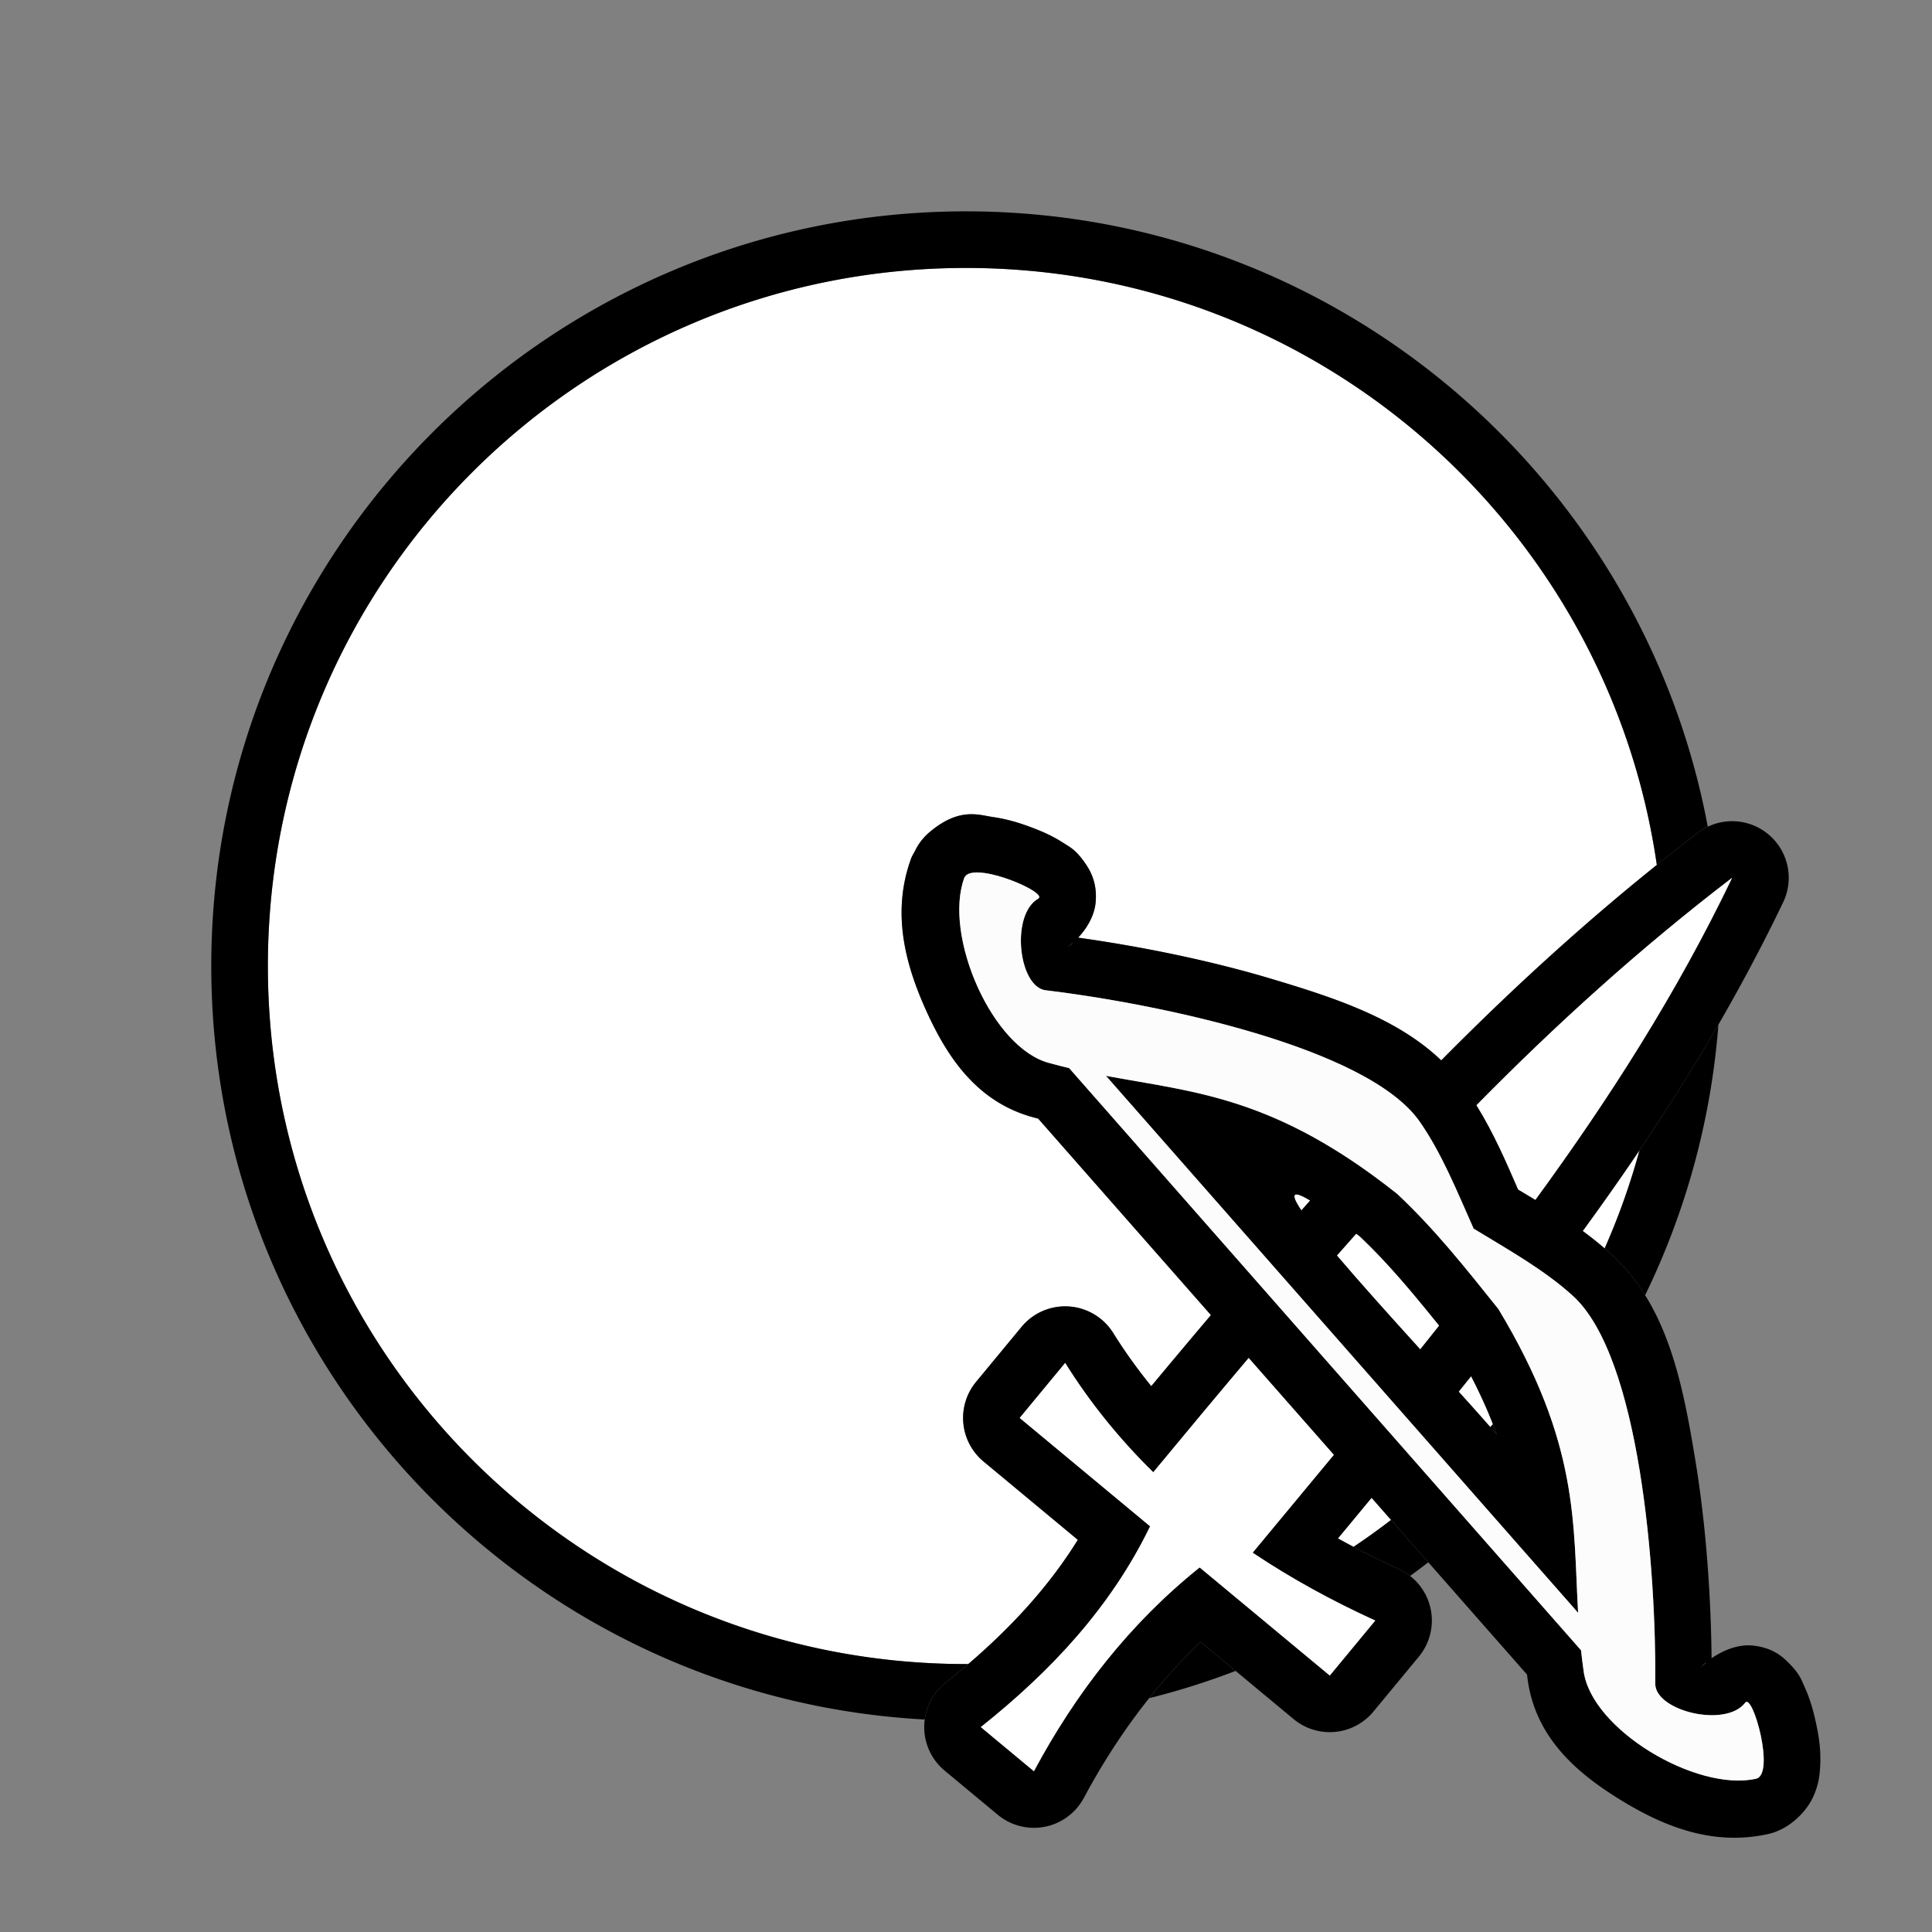 <?xml version="1.0" encoding="UTF-8" standalone="no"?>
<svg
   xmlns:dc="http://purl.org/dc/elements/1.1/"
   xmlns:cc="http://creativecommons.org/ns#"
   xmlns:rdf="http://www.w3.org/1999/02/22-rdf-syntax-ns#"
   xmlns:svg="http://www.w3.org/2000/svg"
   xmlns="http://www.w3.org/2000/svg"
   xmlns:sodipodi="http://sodipodi.sourceforge.net/DTD/sodipodi-0.dtd"
   xmlns:inkscape="http://www.inkscape.org/namespaces/inkscape"
   inkscape:version="1.0 (4035a4fb49, 2020-05-01)"
   sodipodi:docname="battle-talent_bw.svg"
   id="svg5"
   version="1.1"
   height="512"
   width="512"
   viewBox="0 0 512 512">
  <rect x="0" y="0" width="512" height="512" fill="#808080" stroke="none"/>
  <title
     id="title869">Battle: Skill</title>
  <defs
     id="defs9" />
  <sodipodi:namedview
     inkscape:current-layer="svg5"
     inkscape:window-maximized="1"
     inkscape:window-y="-11"
     inkscape:window-x="-11"
     inkscape:cy="268.8403"
     inkscape:cx="137.38579"
     inkscape:zoom="2.6491535"
     showgrid="false"
     id="namedview7"
     inkscape:window-height="2066"
     inkscape:window-width="3840"
     inkscape:pageshadow="2"
     inkscape:pageopacity="0.61960784"
     guidetolerance="10"
     gridtolerance="10"
     objecttolerance="10"
     borderopacity="1"
     bordercolor="#666666"
     pagecolor="#323232"
     inkscape:document-rotation="0"
     borderlayer="false"
     inkscape:showpageshadow="false"
     showguides="true"
     inkscape:guide-bbox="true"
     guidecolor="#00ff00"
     guideopacity="0.498">
    <sodipodi:guide
       inkscape:color="rgb(0,255,0)"
       inkscape:locked="false"
       inkscape:label=""
       position="256,256"
       orientation="-1,0"
       id="guide869" />
    <sodipodi:guide
       inkscape:color="rgb(0,255,0)"
       inkscape:locked="false"
       inkscape:label=""
       position="256,256"
       orientation="0,1"
       id="guide905" />
  </sodipodi:namedview>
  <filter
     id="shadow">
    <feDropShadow
       stdDeviation="6"
       dy="12"
       dx="6" />
  </filter>
  <path
     d="M 256 71.01 C 153.732 71.01 70.99 153.745 70.99 256 C 70.99 358.255 153.732 440.99 256 440.99 C 256.203 440.99 256.404 440.981 256.607 440.98 C 268.174 431.064 278.016 420.338 285.637 408.072 L 260.645 387.309 A 15.002 15.002 0 0 1 258.67 366.211 L 270.723 351.635 A 15.002 15.002 0 0 1 295.008 353.252 C 298.099 358.204 301.475 362.89 305.1 367.346 C 310.383 361 315.65 354.74 320.918 348.521 L 275.125 296.439 C 274.916 296.383 274.72 296.339 274.51 296.281 C 258.928 292.35 250.962 280.033 245.389 267.684 C 239.811 255.325 236.296 241.711 241.422 227.598 C 241.433 227.568 241.444 227.539 241.455 227.51 C 241.702 226.842 242.113 226.207 242.457 225.555 L 242.463 225.537 C 242.582 225.29 242.708 225.047 242.84 224.807 C 243.059 224.438 243.247 224.073 243.496 223.717 C 244.181 222.683 244.992 221.738 245.91 220.904 C 245.913 220.901 245.916 220.899 245.918 220.896 C 245.929 220.885 245.94 220.874 245.951 220.863 C 246.128 220.704 246.313 220.55 246.498 220.396 C 250.389 217.159 253.601 216.049 256.312 215.822 C 256.653 215.794 256.984 215.78 257.309 215.777 C 259.582 215.755 261.489 216.287 263.15 216.527 C 266.948 217.076 270.205 218.085 273.305 219.254 C 276.405 220.423 279.097 221.607 282.031 223.527 C 283.498 224.488 285.06 225.11 287.592 228.779 C 288.858 230.614 290.863 233.899 290.342 239.236 C 289.99 242.842 287.918 246.146 285.719 248.488 C 300.486 250.561 318.994 254.046 336.793 259.359 C 353.87 264.458 370.27 269.865 381.969 281.031 C 399.825 262.974 418.596 245.657 439.08 229.213 C 426.121 139.678 349.167 71.01 256 71.01 z M 259.709 231.244 C 260.008 231.264 260.321 231.297 260.639 231.336 C 260.321 231.296 260.008 231.264 259.709 231.244 z M 257.986 231.26 C 257.914 231.268 257.847 231.281 257.777 231.291 C 257.847 231.281 257.914 231.268 257.986 231.26 z M 257.309 231.379 C 257.237 231.396 257.166 231.414 257.098 231.434 C 257.166 231.414 257.236 231.396 257.309 231.379 z M 261.154 231.4 C 261.601 231.468 262.061 231.553 262.531 231.652 C 262.061 231.553 261.601 231.468 261.154 231.4 z M 256.707 231.574 C 256.646 231.6 256.581 231.623 256.523 231.652 C 256.581 231.623 256.646 231.6 256.707 231.574 z M 262.713 231.688 C 263.249 231.805 263.798 231.944 264.35 232.096 C 263.797 231.944 263.25 231.805 262.713 231.688 z M 264.877 232.248 C 265.259 232.359 265.641 232.472 266.023 232.596 C 265.641 232.472 265.26 232.359 264.877 232.248 z M 266.666 232.812 C 267.02 232.933 267.372 233.057 267.721 233.186 C 267.372 233.057 267.021 232.933 266.666 232.812 z M 268.264 233.391 C 268.626 233.53 268.982 233.671 269.332 233.816 C 268.981 233.671 268.627 233.53 268.264 233.391 z M 269.904 234.057 C 270.221 234.194 270.522 234.333 270.822 234.473 C 270.522 234.333 270.222 234.194 269.904 234.057 z M 271.354 234.717 C 271.797 234.932 272.218 235.147 272.605 235.359 C 272.217 235.147 271.797 234.932 271.354 234.717 z M 272.889 235.523 C 273.182 235.69 273.463 235.855 273.713 236.016 C 273.462 235.854 273.183 235.691 272.889 235.523 z M 273.988 236.205 C 274.199 236.349 274.395 236.489 274.562 236.625 C 274.394 236.489 274.2 236.349 273.988 236.205 z M 275.307 237.414 C 275.324 237.446 275.345 237.477 275.357 237.508 C 275.345 237.478 275.324 237.446 275.307 237.414 z M 275.387 237.6 C 275.399 237.644 275.406 237.687 275.406 237.729 C 275.406 237.687 275.399 237.644 275.387 237.6 z M 275.402 237.805 C 275.395 237.845 275.377 237.883 275.357 237.92 C 275.377 237.883 275.395 237.846 275.402 237.805 z M 275.322 237.986 C 275.279 238.04 275.223 238.091 275.146 238.135 C 275.223 238.091 275.279 238.04 275.322 237.986 z M 448.229 241.105 C 447.948 241.331 447.667 241.557 447.387 241.783 C 447.667 241.557 447.948 241.331 448.229 241.105 z M 440.797 247.18 C 438.019 249.487 435.272 251.812 432.553 254.154 C 435.272 251.813 438.019 249.489 440.797 247.182 L 440.797 247.18 z M 284.287 249.861 C 283.724 250.333 283.152 250.835 282.643 251.129 C 283.361 250.715 283.889 250.291 284.314 249.887 C 284.304 249.878 284.297 249.87 284.287 249.861 z M 282.68 263.154 C 283.209 263.228 283.779 263.317 284.32 263.395 C 283.778 263.317 283.211 263.228 282.68 263.154 z M 288.736 264.051 C 289.487 264.168 290.27 264.303 291.037 264.428 C 290.269 264.303 289.488 264.169 288.736 264.051 z M 295.037 265.098 C 295.983 265.262 296.951 265.44 297.914 265.615 C 296.948 265.44 295.985 265.263 295.037 265.098 z M 301.799 266.34 C 302.76 266.525 303.731 266.721 304.703 266.916 C 303.728 266.72 302.762 266.525 301.799 266.34 z M 440.678 266.967 C 439.781 268.491 438.875 270.01 437.963 271.523 C 438.875 270.009 439.781 268.491 440.678 266.967 z M 308.756 267.754 C 309.78 267.972 310.807 268.195 311.838 268.424 C 310.805 268.195 309.782 267.972 308.756 267.754 z M 315.725 269.312 C 316.808 269.566 317.89 269.822 318.975 270.088 C 317.888 269.822 316.81 269.567 315.725 269.312 z M 323.014 271.113 C 324.184 271.417 325.355 271.714 326.52 272.031 C 325.355 271.713 324.184 271.417 323.014 271.113 z M 437.715 271.936 C 436.796 273.459 435.87 274.977 434.936 276.49 C 435.87 274.977 436.796 273.459 437.715 271.936 z M 327.57 272.32 C 329.519 272.86 331.457 273.42 333.373 274 C 331.456 273.42 329.52 272.861 327.57 272.32 z M 334.852 274.453 C 335.434 274.634 336.016 274.814 336.594 274.998 C 336.016 274.814 335.434 274.634 334.852 274.453 z M 338.166 275.51 C 338.793 275.715 339.422 275.919 340.043 276.129 C 339.422 275.919 338.793 275.715 338.166 275.51 z M 341.828 276.748 C 342.294 276.91 342.765 277.067 343.227 277.232 C 342.765 277.068 342.294 276.91 341.828 276.748 z M 346.41 278.406 C 346.91 278.596 347.397 278.793 347.891 278.986 C 347.397 278.793 346.91 278.596 346.41 278.406 z M 349.572 279.648 C 350.034 279.836 350.484 280.029 350.939 280.219 C 350.484 280.029 350.034 279.836 349.572 279.648 z M 352.652 280.941 C 353.101 281.136 353.538 281.336 353.979 281.533 C 353.538 281.336 353.101 281.136 352.652 280.941 z M 355.582 282.26 C 356.066 282.485 356.54 282.716 357.014 282.945 C 356.54 282.716 356.066 282.486 355.582 282.26 z M 358.365 283.609 C 358.828 283.842 359.283 284.076 359.734 284.312 C 359.283 284.076 358.828 283.842 358.365 283.609 z M 361.09 285.035 C 361.539 285.28 361.983 285.529 362.42 285.777 C 361.983 285.528 361.539 285.28 361.09 285.035 z M 363.611 286.473 C 364.045 286.731 364.477 286.99 364.896 287.252 C 364.477 286.99 364.045 286.731 363.611 286.473 z M 307.422 287.645 C 307.973 287.745 308.525 287.848 309.076 287.951 C 308.525 287.848 307.973 287.745 307.422 287.645 z M 365.98 287.951 C 366.402 288.227 366.827 288.502 367.232 288.781 C 366.827 288.501 366.403 288.227 365.98 287.951 z M 311.229 288.365 C 311.845 288.486 312.464 288.615 313.082 288.742 C 312.464 288.615 311.845 288.486 311.229 288.365 z M 315.357 289.219 C 315.94 289.346 316.528 289.49 317.113 289.625 C 316.528 289.49 315.94 289.347 315.357 289.219 z M 368.232 289.5 C 368.618 289.779 369.01 290.056 369.379 290.34 C 369.01 290.056 368.618 289.779 368.232 289.5 z M 321.387 290.686 C 322.037 290.857 322.684 291.019 323.34 291.203 C 322.684 291.019 322.037 290.857 321.387 290.686 z M 370.373 291.145 C 370.697 291.409 371.035 291.67 371.344 291.938 C 371.035 291.67 370.697 291.409 370.373 291.145 z M 325.631 291.887 C 326.253 292.075 326.873 292.258 327.5 292.459 C 326.872 292.258 326.253 292.075 325.631 291.887 z M 434.465 304.865 C 429.593 312.082 424.565 319.185 419.434 326.219 C 421.382 327.657 423.315 329.193 425.225 330.842 C 428.921 322.49 432.024 313.816 434.465 304.865 z M 343.643 316.541 C 342.462 316.484 343.066 318.074 344.887 320.777 C 345.662 319.903 346.438 319.031 347.215 318.16 C 345.451 317.088 344.283 316.572 343.643 316.541 z M 410.506 338.289 C 411.561 339.063 412.591 339.855 413.6 340.664 C 412.592 339.854 411.56 339.062 410.506 338.289 z M 419.514 346.281 C 419.548 346.323 419.581 346.366 419.615 346.408 C 419.581 346.366 419.548 346.323 419.514 346.281 z M 420.361 347.395 C 420.625 347.75 420.884 348.115 421.141 348.49 C 420.884 348.116 420.625 347.75 420.361 347.395 z M 421.734 349.373 C 421.977 349.75 422.215 350.143 422.451 350.537 C 422.214 350.144 421.977 349.75 421.734 349.373 z M 423.5 352.377 C 423.685 352.719 423.874 353.052 424.055 353.404 C 423.874 353.053 423.685 352.718 423.5 352.377 z M 424.83 354.984 C 424.933 355.2 425.037 355.414 425.139 355.633 C 425.037 355.414 424.933 355.2 424.83 354.984 z M 425.883 357.293 C 425.987 357.534 426.091 357.779 426.193 358.023 C 426.091 357.779 425.987 357.534 425.883 357.293 z M 389.855 364.711 C 388.762 366.074 387.657 367.434 386.559 368.795 C 389.813 372.397 392.704 375.631 394.93 378.191 C 395.163 377.926 395.401 377.663 395.633 377.396 C 394.099 373.445 392.205 369.249 389.855 364.711 z M 326.553 365.057 C 325.24 366.619 323.925 368.177 322.609 369.748 C 323.925 368.176 325.239 366.619 326.553 365.057 z M 320.58 372.182 C 315.622 378.117 310.648 384.101 305.629 390.166 C 310.648 384.101 315.621 378.117 320.58 372.182 z M 363.486 396.934 C 360.513 400.518 357.555 404.097 354.566 407.693 C 355.935 408.453 357.314 409.199 358.703 409.932 C 362.099 407.663 365.412 405.283 368.645 402.801 L 363.486 396.934 z M 304.795 404.486 C 304.22 405.673 303.622 406.839 303.014 407.998 C 303.622 406.839 304.22 405.672 304.795 404.486 z M 302.59 408.805 C 301.997 409.914 301.391 411.014 300.77 412.1 C 301.392 411.014 301.997 409.915 302.59 408.805 z M 358.752 409.957 C 360.015 410.623 361.286 411.279 362.566 411.924 L 362.613 411.924 C 361.322 411.274 360.026 410.629 358.752 409.957 z M 300.365 412.791 C 299.798 413.767 299.22 414.734 298.629 415.691 C 299.22 414.735 299.798 413.767 300.365 412.791 z M 298.273 416.271 C 297.633 417.296 296.975 418.306 296.309 419.309 C 296.975 418.306 297.633 417.296 298.273 416.271 z M 295.68 420.25 C 295.045 421.189 294.401 422.119 293.744 423.039 C 294.401 422.119 295.045 421.188 295.68 420.25 z M 292.912 424.18 C 292.456 424.805 291.995 425.426 291.529 426.043 C 291.996 425.426 292.456 424.805 292.912 424.18 z M 304.342 427.654 C 303.775 428.228 303.217 428.809 302.66 429.391 C 303.217 428.809 303.775 428.228 304.342 427.654 z M 301.467 430.639 C 300.839 431.309 300.222 431.988 299.605 432.668 C 300.222 431.988 300.839 431.309 301.467 430.639 z M 287.381 431.271 C 287.226 431.457 287.069 431.641 286.914 431.826 C 287.07 431.641 287.226 431.457 287.381 431.271 z M 298.729 433.629 C 297.847 434.618 296.977 435.616 296.119 436.625 L 296.121 436.625 C 296.978 435.616 297.847 434.617 298.729 433.629 z M 283.988 435.209 C 283.832 435.385 283.675 435.561 283.518 435.736 C 283.675 435.561 283.832 435.385 283.988 435.209 z M 296.096 436.654 C 295.009 437.934 293.945 439.232 292.896 440.543 C 293.944 439.232 295.009 437.933 296.096 436.654 z M 280.094 439.434 C 279.491 440.064 278.881 440.687 278.268 441.309 C 278.881 440.687 279.491 440.064 280.094 439.434 z M 292.014 441.67 C 291.255 442.635 290.504 443.608 289.766 444.59 C 290.504 443.607 291.255 442.636 292.014 441.67 z M 288.828 445.85 C 288.099 446.837 287.381 447.834 286.672 448.838 C 287.381 447.834 288.099 446.837 288.828 445.85 z M 285.852 449.998 C 284.896 451.372 283.952 452.757 283.031 454.16 C 283.952 452.756 284.896 451.373 285.852 449.998 z "
     style="fill:#ffffff;fill-opacity:1;fill-rule:evenodd;stroke-width:15;stroke-linecap:round;stroke-linejoin:round;paint-order:stroke fill markers;stop-color:#000000"
     id="rect868" />
  <path
     d="M 256 56.01 C 145.626 56.01 55.99 145.637 55.99 256 C 55.99 362.692 139.765 450 245.061 455.689 A 15.002 15.002 0 0 1 250.582 445.961 C 252.64 444.323 254.645 442.663 256.605 440.982 C 256.403 440.983 256.202 440.99 256 440.99 C 153.732 440.99 70.99 358.255 70.99 256 C 70.99 153.745 153.732 71.01 256 71.01 C 349.169 71.01 426.121 139.681 439.078 229.219 C 442.64 226.359 446.246 223.522 449.914 220.715 A 15.002 15.002 0 0 1 452.58 219.084 C 435.233 126.328 353.76 56.01 256 56.01 z M 448.229 241.105 C 447.948 241.331 447.667 241.557 447.387 241.783 C 447.667 241.557 447.948 241.331 448.229 241.105 z M 455.402 271.504 C 448.807 282.901 441.815 293.973 434.502 304.807 C 432.059 313.778 428.961 322.476 425.258 330.848 C 425.821 331.332 426.382 331.825 426.939 332.332 C 430.539 335.609 433.499 339.277 435.975 343.248 C 446.66 321.274 453.438 297.058 455.402 271.504 z M 419.514 346.281 C 419.548 346.323 419.581 346.366 419.615 346.408 C 419.581 346.366 419.548 346.323 419.514 346.281 z M 420.361 347.395 C 420.625 347.75 420.884 348.116 421.141 348.49 C 420.884 348.115 420.625 347.75 420.361 347.395 z M 421.734 349.373 C 421.977 349.75 422.214 350.144 422.451 350.537 C 422.215 350.143 421.977 349.75 421.734 349.373 z M 423.5 352.377 C 423.685 352.718 423.874 353.053 424.055 353.404 C 423.874 353.052 423.685 352.719 423.5 352.377 z M 424.83 354.984 C 424.933 355.2 425.037 355.414 425.139 355.633 C 425.037 355.414 424.933 355.2 424.83 354.984 z M 425.883 357.293 C 425.987 357.534 426.091 357.779 426.193 358.023 C 426.091 357.779 425.987 357.534 425.883 357.293 z M 406.227 364.051 C 406.225 364.053 406.224 364.055 406.223 364.057 C 408.906 369.902 410.929 375.34 412.469 380.486 C 412.471 380.484 412.473 380.481 412.475 380.479 C 410.935 375.334 408.909 369.895 406.227 364.051 z M 395.631 377.428 C 395.402 377.69 395.168 377.948 394.938 378.209 C 395.499 378.854 396.214 379.654 396.68 380.203 C 396.355 379.295 395.994 378.362 395.631 377.428 z M 368.645 402.801 C 365.412 405.283 362.099 407.663 358.703 409.932 C 362.615 411.997 366.608 413.958 370.676 415.811 A 15.002 15.002 0 0 1 373.693 417.643 C 375.317 416.458 376.925 415.253 378.512 414.021 L 368.645 402.801 z M 351.633 423.168 C 354.222 424.534 356.842 425.851 359.486 427.125 C 356.842 425.851 354.223 424.532 351.633 423.168 z M 318.201 435.125 C 313.31 439.784 308.773 444.757 304.551 450.031 C 312.377 448.076 320.02 445.658 327.451 442.811 L 318.201 435.125 z M 296.096 436.654 C 295.009 437.933 293.944 439.232 292.896 440.543 C 293.945 439.232 295.009 437.934 296.096 436.654 z M 280.094 439.434 C 279.491 440.064 278.881 440.687 278.268 441.309 C 278.881 440.687 279.491 440.064 280.094 439.434 z M 292.014 441.67 C 291.255 442.636 290.504 443.607 289.766 444.59 C 290.504 443.608 291.255 442.635 292.014 441.67 z M 288.828 445.85 C 288.099 446.837 287.381 447.834 286.672 448.838 C 287.381 447.834 288.099 446.837 288.828 445.85 z M 285.852 449.998 C 284.896 451.373 283.952 452.756 283.031 454.16 C 283.952 452.757 284.896 451.372 285.852 449.998 z "
     style="color:#000000;font-style:normal;font-variant:normal;font-weight:normal;font-stretch:normal;font-size:medium;line-height:normal;font-family:sans-serif;font-variant-ligatures:normal;font-variant-position:normal;font-variant-caps:normal;font-variant-numeric:normal;font-variant-alternates:normal;font-variant-east-asian:normal;font-feature-settings:normal;font-variation-settings:normal;text-indent:0;text-align:start;text-decoration:none;text-decoration-line:none;text-decoration-style:solid;text-decoration-color:#000000;letter-spacing:normal;word-spacing:normal;text-transform:none;writing-mode:lr-tb;direction:ltr;text-orientation:mixed;dominant-baseline:auto;baseline-shift:baseline;text-anchor:start;white-space:normal;shape-padding:0;shape-margin:0;inline-size:0;clip-rule:nonzero;display:inline;overflow:visible;visibility:visible;isolation:auto;mix-blend-mode:normal;color-interpolation:sRGB;color-interpolation-filters:linearRGB;solid-color:#000000;solid-opacity:1;vector-effect:none;fill:#000000;fill-opacity:1;fill-rule:evenodd;stroke:none;stroke-width:15;stroke-linecap:round;stroke-linejoin:round;stroke-miterlimit:4;stroke-dasharray:none;stroke-dashoffset:0;stroke-opacity:1;paint-order:normal;color-rendering:auto;image-rendering:auto;shape-rendering:auto;text-rendering:auto;enable-background:accumulate;stop-color:#000000"
     id="path909" />
  <path
     d="M 257.309 215.777 C 256.984 215.78 256.653 215.794 256.312 215.822 C 253.601 216.049 250.389 217.159 246.498 220.396 C 246.313 220.55 246.128 220.704 245.951 220.863 C 245.94 220.874 245.929 220.885 245.918 220.896 C 245.916 220.899 245.913 220.901 245.91 220.904 C 244.992 221.738 244.181 222.683 243.496 223.717 C 243.247 224.073 243.059 224.438 242.84 224.807 C 242.708 225.047 242.582 225.29 242.463 225.537 L 242.457 225.555 C 242.113 226.207 241.702 226.842 241.455 227.51 C 241.444 227.539 241.433 227.568 241.422 227.598 C 236.296 241.711 239.811 255.325 245.389 267.684 C 250.962 280.033 258.928 292.35 274.51 296.281 C 274.72 296.339 274.916 296.383 275.125 296.439 L 320.906 348.506 C 315.641 354.725 310.38 361.002 305.1 367.346 C 301.475 362.89 298.099 358.204 295.008 353.252 A 15.002 15.002 0 0 0 282.168 346.195 A 15.002 15.002 0 0 0 270.723 351.635 L 258.67 366.211 A 15.002 15.002 0 0 0 260.645 387.309 L 285.637 408.072 C 276.724 422.419 264.779 434.661 250.582 445.961 A 15.002 15.002 0 0 0 250.338 469.234 L 264.416 480.93 A 15.002 15.002 0 0 0 287.223 476.477 C 295.644 460.761 305.793 446.943 318.201 435.125 L 342.818 455.576 A 15.002 15.002 0 0 0 363.965 453.596 L 376.018 439.02 A 15.002 15.002 0 0 0 370.676 415.811 C 365.164 413.3 359.788 410.591 354.566 407.693 C 357.555 404.097 360.513 400.518 363.486 396.934 L 404.68 443.783 C 404.709 444.001 404.727 444.204 404.758 444.424 C 406.665 460.376 417.86 469.85 429.393 476.957 C 440.936 484.071 453.985 489.298 468.639 486.021 C 474.454 484.721 478.808 479.83 480.398 476.424 C 481.989 473.018 482.216 470.503 482.35 468.279 C 482.617 463.833 482.035 460.269 481.289 456.768 C 480.544 453.266 479.661 450.169 478.164 446.887 C 477.416 445.245 476.997 443.648 473.988 440.656 C 472.484 439.16 469.903 436.63 464.412 436.082 C 460.579 435.699 456.497 437.424 453.592 439.461 C 453.428 424.543 452.341 405.721 449.346 387.369 C 445.889 366.192 441.872 345.925 426.939 332.332 C 424.487 330.099 421.976 328.097 419.449 326.23 C 439.389 298.893 457.562 270.381 472.555 239.113 A 15.002 15.002 0 0 0 473.975 231.346 L 473.975 231.344 A 15.002 15.002 0 0 0 459.107 217.627 A 15.002 15.002 0 0 0 449.914 220.715 C 425.155 239.664 402.905 259.814 381.943 281.006 C 370.247 269.857 353.857 264.454 336.793 259.359 C 318.994 254.046 300.486 250.561 285.719 248.488 C 287.918 246.146 289.99 242.842 290.342 239.236 C 290.863 233.899 288.858 230.614 287.592 228.779 C 285.06 225.11 283.498 224.488 282.031 223.527 C 279.097 221.607 276.405 220.423 273.305 219.254 C 270.205 218.085 266.948 217.076 263.15 216.527 C 261.489 216.287 259.582 215.755 257.309 215.777 z M 258.736 231.209 C 264.936 231.093 277.396 236.837 275.146 238.135 C 267.739 242.408 269.923 261.566 277.113 262.43 C 303.822 265.637 352.409 275.417 371.428 292.016 C 371.95 292.471 372.447 292.932 372.924 293.398 C 373.705 294.162 374.427 294.941 375.078 295.732 C 375.085 295.741 375.093 295.749 375.1 295.758 C 375.495 296.24 375.872 296.726 376.217 297.219 C 382.081 305.607 386.155 315.788 390.527 325.598 C 399.696 331.189 409.274 336.533 416.842 343.422 C 434.684 359.663 438.924 416.568 438.662 446.166 C 438.598 453.408 457.318 458.023 462.504 451.223 C 464.495 448.612 470.528 470.229 465.367 471.383 C 449.53 474.925 421.496 458.239 419.646 442.617 C 419.391 440.831 419.178 439.078 418.994 437.348 L 283.34 283.064 C 281.647 282.66 279.936 282.224 278.197 281.742 C 262.94 277.908 249.982 247.97 255.521 232.717 C 255.626 232.435 255.788 232.192 256 232 C 256.022 231.98 256.045 231.961 256.068 231.941 C 256.654 231.453 257.588 231.23 258.736 231.209 z M 459.029 232.625 L 459.029 232.627 C 444.44 263.054 426.616 290.967 406.891 317.965 C 405.356 317.038 403.82 316.115 402.328 315.225 C 399.236 308.107 395.958 300.448 391.289 292.887 C 412.246 271.604 434.39 251.483 459.029 232.625 z M 284.287 249.861 C 284.297 249.87 284.304 249.878 284.314 249.887 C 283.889 250.291 283.361 250.715 282.643 251.129 C 283.152 250.835 283.724 250.333 284.287 249.861 z M 385.344 284.566 C 385.392 284.622 385.438 284.68 385.486 284.736 C 385.438 284.68 385.392 284.622 385.344 284.566 z M 293.092 285.105 L 418.217 427.414 C 416.926 404.623 418.367 384.43 399.945 351.811 C 399.944 351.808 399.943 351.805 399.941 351.803 C 399.037 350.202 398.1 348.581 397.098 346.918 C 388.577 336.28 380.215 325.692 370.223 316.354 C 369.988 316.167 369.759 315.995 369.525 315.811 C 368.49 314.996 367.466 314.207 366.453 313.441 C 366.379 313.385 366.305 313.331 366.23 313.275 C 365.268 312.55 364.314 311.844 363.371 311.162 C 362.321 310.403 361.284 309.669 360.258 308.961 C 360.257 308.961 360.256 308.961 360.256 308.961 C 359.296 308.298 358.347 307.657 357.406 307.037 C 357.373 307.015 357.338 306.991 357.305 306.969 C 357.305 306.969 357.303 306.971 357.303 306.971 C 331.815 290.208 313.362 288.897 293.092 285.105 z M 386.797 286.33 C 386.903 286.464 387.009 286.597 387.113 286.732 C 387.009 286.597 386.903 286.464 386.797 286.33 z M 388.51 288.625 C 389.106 289.478 389.669 290.335 390.219 291.193 C 389.663 290.336 389.106 289.478 388.51 288.625 z M 343.643 316.541 C 344.282 316.572 345.443 317.084 347.199 318.15 C 346.425 319.02 345.658 319.903 344.885 320.775 C 343.065 318.074 342.462 316.484 343.643 316.541 z M 349.451 319.604 C 350.27 320.155 351.193 320.806 352.188 321.521 C 351.186 320.799 350.275 320.161 349.451 319.604 z M 344.916 320.82 C 345.363 321.483 345.896 322.222 346.482 323.012 C 345.895 322.221 345.364 321.483 344.916 320.82 z M 352.201 321.531 C 353.21 322.258 354.327 323.085 355.525 323.988 C 356.657 324.84 357.898 325.794 359.205 326.811 C 357.897 325.794 356.661 324.845 355.525 323.988 C 354.323 323.082 353.216 322.263 352.201 321.531 z M 346.834 323.48 C 347.371 324.193 347.955 324.947 348.586 325.744 C 347.955 324.946 347.371 324.193 346.834 323.48 z M 348.959 326.217 C 349.359 326.719 349.81 327.266 350.242 327.797 C 349.81 327.266 349.359 326.719 348.959 326.217 z M 359.42 326.975 C 359.764 327.243 360.053 327.461 360.41 327.74 C 367.725 334.645 374.428 342.702 381.357 351.305 C 379.701 353.388 378.052 355.472 376.379 357.553 C 368.748 349.134 360.654 340.15 354.336 332.721 C 353.994 332.319 353.694 331.955 353.363 331.562 C 353.694 331.954 353.995 332.319 354.336 332.721 C 356.029 330.802 357.72 328.877 359.42 326.975 z M 384.674 355.42 C 385.596 356.964 386.449 358.453 387.271 359.92 C 386.453 358.456 385.595 356.963 384.674 355.42 z M 376.627 357.828 C 380.166 361.732 383.479 365.385 386.57 368.807 C 387.671 367.443 388.763 366.076 389.857 364.711 C 392.77 370.337 394.975 375.436 396.68 380.203 C 394.325 377.426 390.672 373.347 386.57 368.807 C 383.473 365.379 380.18 361.747 376.627 357.828 z M 330.91 359.885 L 353.475 385.547 C 346.369 394.129 339.192 402.751 331.967 411.477 C 342.202 418.336 353.117 424.296 364.457 429.461 L 352.404 444.037 L 317.92 415.389 C 299.449 430.206 285.184 448.521 274 469.393 L 259.922 457.697 C 278.464 442.939 294.372 425.99 304.795 404.486 L 270.23 375.77 L 282.283 361.193 C 288.982 371.925 296.849 381.548 305.629 390.166 C 314.14 379.882 322.534 369.795 330.91 359.885 z M 387.619 360.547 C 388.392 361.94 389.127 363.305 389.816 364.635 C 389.127 363.304 388.39 361.938 387.619 360.547 z M 452.023 440.627 C 452.039 440.65 452.051 440.664 452.066 440.688 C 451.527 441.173 450.931 441.664 450.578 442.127 L 450.576 442.127 C 451.08 441.467 451.567 440.997 452.023 440.627 z "
     style="color:#000000;font-style:normal;font-variant:normal;font-weight:normal;font-stretch:normal;font-size:medium;line-height:normal;font-family:sans-serif;font-variant-ligatures:normal;font-variant-position:normal;font-variant-caps:normal;font-variant-numeric:normal;font-variant-alternates:normal;font-variant-east-asian:normal;font-feature-settings:normal;font-variation-settings:normal;text-indent:0;text-align:start;text-decoration:none;text-decoration-line:none;text-decoration-style:solid;text-decoration-color:#000000;letter-spacing:normal;word-spacing:normal;text-transform:none;writing-mode:lr-tb;direction:ltr;text-orientation:mixed;dominant-baseline:auto;baseline-shift:baseline;text-anchor:start;white-space:normal;shape-padding:0;shape-margin:0;inline-size:0;clip-rule:nonzero;display:inline;overflow:visible;visibility:visible;isolation:auto;mix-blend-mode:normal;color-interpolation:sRGB;color-interpolation-filters:linearRGB;solid-color:#000000;solid-opacity:1;vector-effect:none;fill:#000000;fill-opacity:1;fill-rule:nonzero;stroke:none;stroke-width:30;stroke-linecap:round;stroke-linejoin:round;stroke-miterlimit:4;stroke-dasharray:none;stroke-dashoffset:0;stroke-opacity:1;paint-order:stroke fill markers;color-rendering:auto;image-rendering:auto;shape-rendering:auto;text-rendering:auto;enable-background:accumulate;stop-color:#000000"
     id="path870" />
  <path
     style="color:#000000;font-style:normal;font-variant:normal;font-weight:normal;font-stretch:normal;font-size:medium;line-height:normal;font-family:sans-serif;font-variant-ligatures:normal;font-variant-position:normal;font-variant-caps:normal;font-variant-numeric:normal;font-variant-alternates:normal;font-variant-east-asian:normal;font-feature-settings:normal;font-variation-settings:normal;text-indent:0;text-align:start;text-decoration:none;text-decoration-line:none;text-decoration-style:solid;text-decoration-color:#000000;letter-spacing:normal;word-spacing:normal;text-transform:none;writing-mode:lr-tb;direction:ltr;text-orientation:mixed;dominant-baseline:auto;baseline-shift:baseline;text-anchor:start;white-space:normal;shape-padding:0;shape-margin:0;inline-size:0;clip-rule:nonzero;display:inline;overflow:visible;visibility:visible;isolation:auto;mix-blend-mode:normal;color-interpolation:sRGB;color-interpolation-filters:linearRGB;solid-color:#000000;solid-opacity:1;vector-effect:none;fill:#fcfcfc;fill-opacity:1;fill-rule:nonzero;stroke:none;stroke-width:30;stroke-linecap:round;stroke-linejoin:round;stroke-miterlimit:4;stroke-dasharray:none;stroke-dashoffset:0;stroke-opacity:1;paint-order:stroke fill markers;color-rendering:auto;image-rendering:auto;shape-rendering:auto;text-rendering:auto;enable-background:accumulate;stop-color:#000000"
     d="m 256,232 c -0.212,0.192 -0.374,0.436 -0.478,0.718 -5.54,15.253 7.419,45.191 22.676,49.025 1.739,0.482 3.449,0.917 5.142,1.321 l 135.654,154.285 c 0.184,1.731 0.396,3.482 0.652,5.269 1.85,15.622 29.883,32.307 45.72,28.765 5.161,-1.154 -0.871,-22.77 -2.862,-20.159 -5.186,6.8 -23.907,2.184 -23.843,-5.058 0.262,-29.598 -3.977,-86.501 -21.819,-102.742 -7.568,-6.889 -17.145,-12.233 -26.314,-17.825 -4.372,-9.81 -8.447,-19.991 -14.311,-28.38 -13.823,-19.774 -69.715,-31.26 -99.104,-34.789 -7.19,-0.863 -9.373,-20.022 -1.965,-24.295 2.666,-1.538 -15.331,-9.322 -19.078,-6.194 -0.024,0.019 -0.047,0.039 -0.069,0.059 z m 37.092,53.106 c 23.541,4.403 44.622,5.44 77.131,31.247 9.992,9.339 18.353,19.927 26.874,30.565 21.435,35.544 19.765,56.584 21.119,80.496 z"
     id="path878" />
  <path
     d="M 459.029 232.625 C 434.39 251.483 412.246 271.604 391.289 292.887 C 395.958 300.448 399.236 308.107 402.328 315.225 C 403.82 316.115 405.356 317.038 406.891 317.965 C 426.616 290.967 444.44 263.054 459.029 232.627 L 459.029 232.625 z M 380.463 304.094 C 380.958 304.989 381.439 305.896 381.912 306.812 C 381.439 305.897 380.958 304.988 380.463 304.094 z M 382.76 308.494 C 382.962 308.901 383.162 309.309 383.361 309.719 C 383.162 309.309 382.962 308.901 382.76 308.494 z M 373.5 319.527 C 373.867 319.892 374.229 320.261 374.592 320.629 C 374.229 320.261 373.867 319.892 373.5 319.527 z M 376.906 323.023 C 377.202 323.336 377.5 323.647 377.793 323.961 C 377.5 323.647 377.202 323.336 376.906 323.023 z M 359.42 326.975 C 357.72 328.877 356.029 330.802 354.336 332.721 C 360.654 340.15 368.748 349.134 376.379 357.553 C 378.052 355.472 379.701 353.388 381.357 351.305 C 374.428 342.702 367.725 334.645 360.41 327.74 C 360.053 327.461 359.764 327.243 359.42 326.975 z M 380.596 327.023 C 380.707 327.147 380.821 327.268 380.932 327.393 C 380.821 327.268 380.707 327.147 380.596 327.023 z M 383.881 330.77 C 384.25 331.199 384.615 331.632 384.982 332.064 C 384.616 331.632 384.25 331.199 383.881 330.77 z M 386.506 333.873 C 387.965 335.618 389.414 337.373 390.85 339.143 C 389.414 337.373 387.965 335.618 386.506 333.873 z M 330.91 359.883 C 322.534 369.793 314.14 379.882 305.629 390.166 C 296.849 381.548 288.982 371.925 282.283 361.193 L 270.23 375.77 L 304.795 404.486 C 294.372 425.99 278.464 442.939 259.922 457.697 L 274 469.393 C 285.184 448.521 299.449 430.206 317.92 415.389 L 352.404 444.037 L 364.457 429.461 C 353.117 424.296 342.202 418.336 331.967 411.477 C 339.192 402.751 346.369 394.129 353.475 385.547 L 330.91 359.883 z "
     style="color:#000000;font-style:normal;font-variant:normal;font-weight:normal;font-stretch:normal;font-size:medium;line-height:normal;font-family:sans-serif;font-variant-ligatures:normal;font-variant-position:normal;font-variant-caps:normal;font-variant-numeric:normal;font-variant-alternates:normal;font-variant-east-asian:normal;font-feature-settings:normal;font-variation-settings:normal;text-indent:0;text-align:start;text-decoration:none;text-decoration-line:none;text-decoration-style:solid;text-decoration-color:#000000;letter-spacing:normal;word-spacing:normal;text-transform:none;writing-mode:lr-tb;direction:ltr;text-orientation:mixed;dominant-baseline:auto;baseline-shift:baseline;text-anchor:start;white-space:normal;shape-padding:0;shape-margin:0;inline-size:0;clip-rule:nonzero;display:inline;overflow:visible;visibility:visible;isolation:auto;mix-blend-mode:normal;color-interpolation:sRGB;color-interpolation-filters:linearRGB;solid-color:#000000;solid-opacity:1;vector-effect:none;fill:#ffffff;fill-opacity:1;fill-rule:nonzero;stroke:none;stroke-width:30;stroke-linecap:round;stroke-linejoin:round;stroke-miterlimit:4;stroke-dasharray:none;stroke-dashoffset:0;stroke-opacity:1;paint-order:stroke fill markers;color-rendering:auto;image-rendering:auto;shape-rendering:auto;text-rendering:auto;enable-background:accumulate;stop-color:#000000"
     id="path872" />
</svg>
